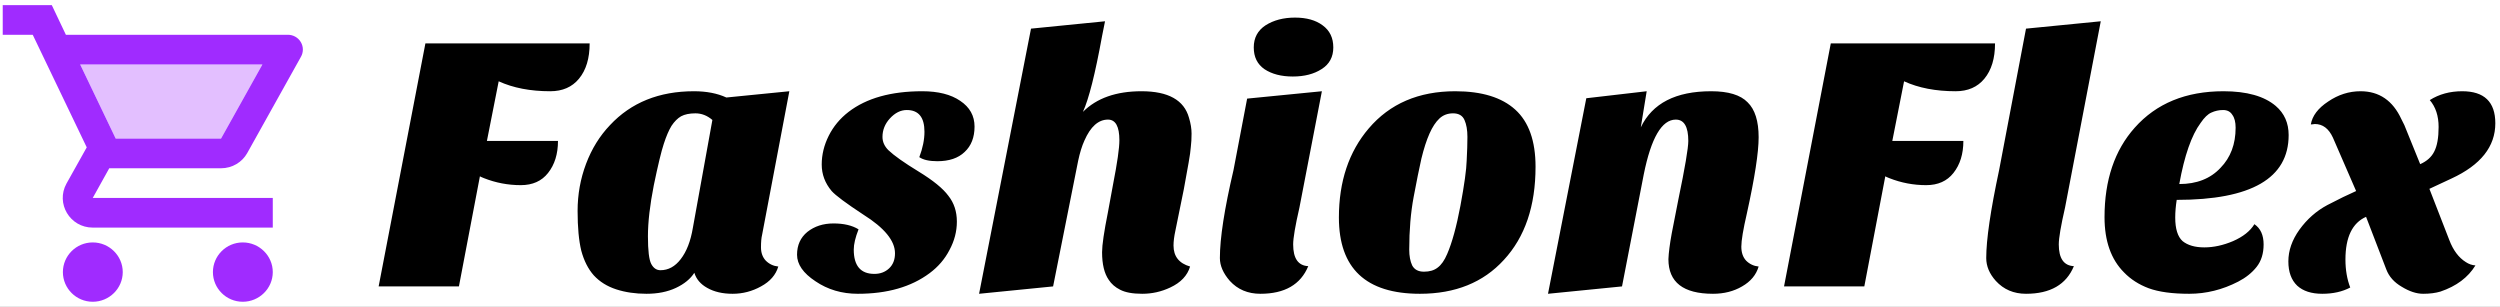 <svg width="611" height="75" viewBox="0 0 611 75" fill="none" xmlns="http://www.w3.org/2000/svg">
<rect x="0" y="0" width="611" height="75" fill="#333333" stroke="none"/>
<g clip-path="url(#clip0_6_2)">
<rect width="611" height="75" fill="white"/>
<path d="M134.48 22.3C129.62 22.3 125.42 21.49 121.88 19.87L119 34.45H136.37C136.37 37.63 135.56 40.24 133.94 42.28C132.38 44.26 130.16 45.25 127.28 45.25C124.16 45.25 121.16 44.68 118.28 43.54C117.68 43.3 117.35 43.15 117.29 43.09L112.16 70H92.54L103.97 10.6H144.11C144.11 14.26 143.24 17.14 141.5 19.24C139.82 21.28 137.48 22.3 134.48 22.3ZM145.125 67.3C143.745 65.74 142.725 63.73 142.065 61.27C141.465 58.81 141.165 55.57 141.165 51.55C141.165 47.53 141.855 43.69 143.235 40.03C144.615 36.37 146.565 33.22 149.085 30.58C154.245 25.06 161.085 22.3 169.605 22.3C172.665 22.3 175.305 22.81 177.525 23.83L192.915 22.3L186.255 57.4C186.075 58.12 185.985 59.14 185.985 60.46C185.985 61.78 186.375 62.86 187.155 63.7C187.995 64.54 189.015 65.02 190.215 65.14C189.615 67.18 188.205 68.8 185.985 70C183.825 71.2 181.515 71.8 179.055 71.8C176.595 71.8 174.525 71.32 172.845 70.36C171.225 69.46 170.175 68.23 169.695 66.67C168.735 68.17 167.235 69.4 165.195 70.36C163.155 71.32 160.755 71.8 157.995 71.8C155.295 71.8 152.835 71.44 150.615 70.72C148.395 70 146.565 68.86 145.125 67.3ZM164.115 30.76C163.455 31.84 162.825 33.31 162.225 35.17C161.625 36.97 160.815 40.33 159.795 45.25C158.835 50.11 158.355 54.28 158.355 57.76C158.355 61.24 158.625 63.49 159.165 64.51C159.705 65.53 160.455 66.04 161.415 66.04C163.335 66.04 164.985 65.14 166.365 63.34C167.805 61.48 168.795 58.93 169.335 55.69L174.105 29.32C172.845 28.24 171.465 27.7 169.965 27.7C168.525 27.7 167.355 27.94 166.455 28.42C165.615 28.9 164.835 29.68 164.115 30.76ZM224.678 38.41C225.518 36.19 225.938 34.12 225.938 32.2C225.938 28.66 224.498 26.89 221.618 26.89C220.118 26.89 218.738 27.58 217.478 28.96C216.278 30.28 215.678 31.78 215.678 33.46C215.678 34.66 216.158 35.74 217.118 36.7C218.498 38.02 220.958 39.76 224.498 41.92C228.038 44.08 230.468 46.06 231.788 47.86C233.168 49.6 233.858 51.7 233.858 54.16C233.858 56.56 233.258 58.87 232.058 61.09C230.918 63.31 229.298 65.2 227.198 66.76C222.698 70.12 216.848 71.8 209.648 71.8C205.748 71.8 202.298 70.78 199.298 68.74C196.298 66.76 194.798 64.6 194.798 62.26C194.798 59.92 195.638 58.06 197.318 56.68C199.058 55.3 201.188 54.61 203.708 54.61C206.228 54.61 208.268 55.09 209.828 56.05C209.048 58.03 208.658 59.68 208.658 61C208.658 64.96 210.338 66.94 213.698 66.94C215.138 66.94 216.338 66.49 217.298 65.59C218.258 64.69 218.738 63.46 218.738 61.9C218.738 58.84 216.158 55.69 210.998 52.45C206.798 49.69 204.218 47.77 203.258 46.69C201.638 44.77 200.828 42.61 200.828 40.21C200.828 37.81 201.398 35.47 202.538 33.19C203.678 30.91 205.298 28.96 207.398 27.34C211.778 23.98 217.778 22.3 225.398 22.3C229.298 22.3 232.388 23.08 234.668 24.64C237.008 26.2 238.178 28.3 238.178 30.94C238.178 33.58 237.368 35.65 235.748 37.15C234.188 38.65 231.968 39.4 229.088 39.4C227.108 39.4 225.638 39.07 224.678 38.41ZM286.808 60.01C286.808 62.65 288.158 64.36 290.858 65.14C290.198 67.36 288.578 69.07 285.998 70.27C283.838 71.29 281.558 71.8 279.158 71.8C276.818 71.8 275.018 71.47 273.758 70.81C272.558 70.21 271.628 69.4 270.968 68.38C269.888 66.82 269.348 64.57 269.348 61.63C269.348 59.89 269.828 56.62 270.788 51.82L272.048 44.98C273.068 39.76 273.578 36.19 273.578 34.27C273.578 30.91 272.648 29.23 270.788 29.23C268.448 29.23 266.528 30.94 265.028 34.36C264.428 35.68 263.918 37.33 263.498 39.31L257.378 70L239.288 71.8L251.978 7L270.068 5.2L269.348 8.8C267.668 18.04 266.108 24.22 264.668 27.34C268.028 23.98 272.798 22.3 278.978 22.3C285.518 22.3 289.388 24.46 290.588 28.78C291.008 30.16 291.218 31.45 291.218 32.65C291.218 33.85 291.158 34.93 291.038 35.89C290.978 36.79 290.798 38.08 290.498 39.76L289.328 46.24L287.258 56.41C286.958 57.79 286.808 58.99 286.808 60.01ZM319.739 65.05C317.879 69.55 313.979 71.8 308.039 71.8C304.979 71.8 302.489 70.75 300.569 68.65C298.949 66.79 298.139 64.93 298.139 63.07C298.139 58.21 299.249 51.04 301.469 41.56L304.799 24.1L323.069 22.3L317.579 50.74C316.559 55.18 316.049 58.18 316.049 59.74C316.049 63.16 317.279 64.93 319.739 65.05ZM306.419 11.59C306.419 9.25 307.379 7.45 309.299 6.19C311.279 4.93 313.679 4.3 316.499 4.3C319.319 4.3 321.569 4.93 323.249 6.19C324.989 7.45 325.859 9.25 325.859 11.59C325.859 13.93 324.899 15.7 322.979 16.9C321.119 18.1 318.779 18.7 315.959 18.7C313.139 18.7 310.829 18.1 309.029 16.9C307.289 15.7 306.419 13.93 306.419 11.59ZM347.027 71.8C333.827 71.8 327.227 65.59 327.227 53.17C327.227 44.35 329.657 37.09 334.517 31.39C339.677 25.33 346.727 22.3 355.667 22.3C362.147 22.3 367.037 23.8 370.337 26.8C373.637 29.8 375.287 34.45 375.287 40.75C375.287 50.35 372.707 57.94 367.547 63.52C362.507 69.04 355.667 71.8 347.027 71.8ZM349.367 32.65C348.647 34.27 347.987 36.31 347.387 38.77C346.847 41.17 346.217 44.29 345.497 48.13C344.777 51.97 344.417 56.26 344.417 61C344.417 62.56 344.657 63.85 345.137 64.87C345.677 65.89 346.637 66.4 348.017 66.4C349.397 66.4 350.507 66.07 351.347 65.41C352.247 64.75 353.027 63.64 353.687 62.08C354.887 59.32 355.967 55.39 356.927 50.29C357.887 45.13 358.397 41.44 358.457 39.22C358.577 37 358.637 35.08 358.637 33.46C358.637 31.78 358.397 30.4 357.917 29.32C357.437 28.24 356.507 27.7 355.127 27.7C353.807 27.7 352.697 28.12 351.797 28.96C350.897 29.8 350.087 31.03 349.367 32.65ZM418.651 71.8C411.391 71.8 407.761 68.98 407.761 63.34C407.821 61.78 408.091 59.68 408.571 57.04L410.191 48.76C411.811 40.96 412.621 36.19 412.621 34.45C412.621 30.97 411.601 29.23 409.561 29.23C406.141 29.23 403.531 33.7 401.731 42.64L396.421 70L378.331 71.8L387.691 24.01L402.451 22.3L401.011 31.12C403.831 25.24 409.561 22.3 418.201 22.3C422.401 22.3 425.371 23.2 427.111 25C428.911 26.74 429.811 29.59 429.811 33.55C429.811 37.27 428.851 43.48 426.931 52.18C426.031 56.08 425.581 58.78 425.581 60.28C425.581 61.72 425.971 62.86 426.751 63.7C427.591 64.54 428.611 65.02 429.811 65.14C429.211 67.18 427.861 68.8 425.761 70C423.721 71.2 421.351 71.8 418.651 71.8ZM477.957 22.3C473.097 22.3 468.897 21.49 465.357 19.87L462.477 34.45H479.847C479.847 37.63 479.037 40.24 477.417 42.28C475.857 44.26 473.637 45.25 470.757 45.25C467.637 45.25 464.637 44.68 461.757 43.54C461.157 43.3 460.827 43.15 460.767 43.09L455.637 70H436.017L447.447 10.6H487.587C487.587 14.26 486.717 17.14 484.977 19.24C483.297 21.28 480.957 22.3 477.957 22.3ZM506.856 65.05C504.996 69.55 501.096 71.8 495.156 71.8C492.156 71.8 489.696 70.75 487.776 68.65C486.216 66.91 485.436 65.05 485.436 63.07C485.436 58.57 486.486 51.4 488.586 41.56L495.156 7L513.426 5.2L504.696 50.74C503.676 55.18 503.166 58.18 503.166 59.74C503.166 63.16 504.396 64.93 506.856 65.05ZM550.976 54.79C552.476 55.81 553.226 57.46 553.226 59.74C553.226 61.96 552.656 63.79 551.516 65.23C550.376 66.67 548.876 67.87 547.016 68.83C543.176 70.81 539.186 71.8 535.046 71.8C530.906 71.8 527.606 71.35 525.146 70.45C522.746 69.55 520.736 68.26 519.116 66.58C515.936 63.4 514.346 58.9 514.346 53.08C514.346 44.02 516.806 36.73 521.726 31.21C527.006 25.27 534.236 22.3 543.416 22.3C549.116 22.3 553.376 23.5 556.196 25.9C558.296 27.7 559.346 30.07 559.346 33.01C559.346 43.57 550.226 48.85 531.986 48.85C531.746 50.41 531.626 51.85 531.626 53.17C531.626 55.93 532.226 57.85 533.426 58.93C534.686 59.95 536.456 60.46 538.736 60.46C541.016 60.46 543.356 59.95 545.756 58.93C548.216 57.85 549.956 56.47 550.976 54.79ZM532.616 44.98C536.876 44.98 540.236 43.66 542.696 41.02C545.156 38.5 546.386 35.23 546.386 31.21C546.386 29.83 546.116 28.78 545.576 28.06C545.096 27.28 544.346 26.89 543.326 26.89C542.306 26.89 541.346 27.1 540.446 27.52C539.606 27.88 538.736 28.72 537.836 30.04C535.616 33.04 533.876 38.02 532.616 44.98ZM574.396 70.27C572.476 71.29 570.196 71.8 567.556 71.8C564.916 71.8 562.876 71.14 561.436 69.82C559.996 68.44 559.276 66.46 559.276 63.88C559.276 61.24 560.176 58.66 561.976 56.14C563.836 53.56 566.116 51.55 568.816 50.11C571.576 48.67 573.916 47.53 575.836 46.69L570.166 33.64C569.146 31.42 567.676 30.31 565.756 30.31L565.036 30.4H564.766C565.126 28.3 566.536 26.44 568.996 24.82C571.456 23.14 574.096 22.3 576.916 22.3C581.476 22.3 584.806 24.58 586.906 29.14L587.626 30.58L591.496 40.12C593.116 39.4 594.256 38.38 594.916 37.06C595.636 35.68 595.996 33.67 595.996 31.03C595.996 28.33 595.276 26.14 593.836 24.46C596.116 23.02 598.756 22.3 601.756 22.3C607.156 22.3 609.856 24.91 609.856 30.13C609.856 35.83 606.286 40.33 599.146 43.63L593.746 46.15L598.606 58.66C599.566 61.18 600.916 62.98 602.656 64.06C603.376 64.54 604.156 64.81 604.996 64.87C603.196 67.81 600.346 69.94 596.446 71.26C595.246 71.62 593.836 71.8 592.216 71.8C590.596 71.8 588.856 71.23 586.996 70.09C585.136 69.01 583.876 67.6 583.216 65.86L578.266 52.99C574.906 54.49 573.226 57.97 573.226 63.43C573.226 65.95 573.616 68.23 574.396 70.27Z" fill="black"/>
<g clip-path="url(#clip1_6_2)">
<path opacity="0.3" d="M54.017 33.875L64.137 15.75H19.587L28.277 33.875H54.017Z" fill="#A02BFF"/>
<path d="M54.017 41.125C56.767 41.125 59.187 39.639 60.433 37.391L73.56 13.865C73.869 13.316 74.028 12.696 74.02 12.067C74.012 11.439 73.839 10.823 73.516 10.281C73.194 9.739 72.734 9.289 72.183 8.977C71.631 8.665 71.006 8.5 70.37 8.5H16.103L12.657 1.25H0.667V8.5H8L21.2 36.014L16.25 44.859C13.573 49.716 17.093 55.625 22.667 55.625H66.667V48.375H22.667L26.7 41.125H54.017ZM19.587 15.75H64.137L54.017 33.875H28.277L19.587 15.75ZM22.667 59.25C18.633 59.25 15.37 62.513 15.37 66.5C15.37 70.487 18.633 73.75 22.667 73.75C26.7 73.75 30 70.487 30 66.5C30 62.513 26.7 59.25 22.667 59.25ZM59.333 59.25C55.3 59.25 52.037 62.513 52.037 66.5C52.037 70.487 55.3 73.75 59.333 73.75C63.367 73.75 66.667 70.487 66.667 66.5C66.667 62.513 63.367 59.25 59.333 59.25Z" fill="#A02BFF"/>
</g>
</g>
<defs>
<clipPath id="clip0_6_2">
<rect width="611" height="75" fill="white"/>
</clipPath>
<clipPath id="clip1_6_2">
<rect width="88" height="87" fill="white" transform="translate(-3 -6)"/>
</clipPath>
</defs>
</svg>
